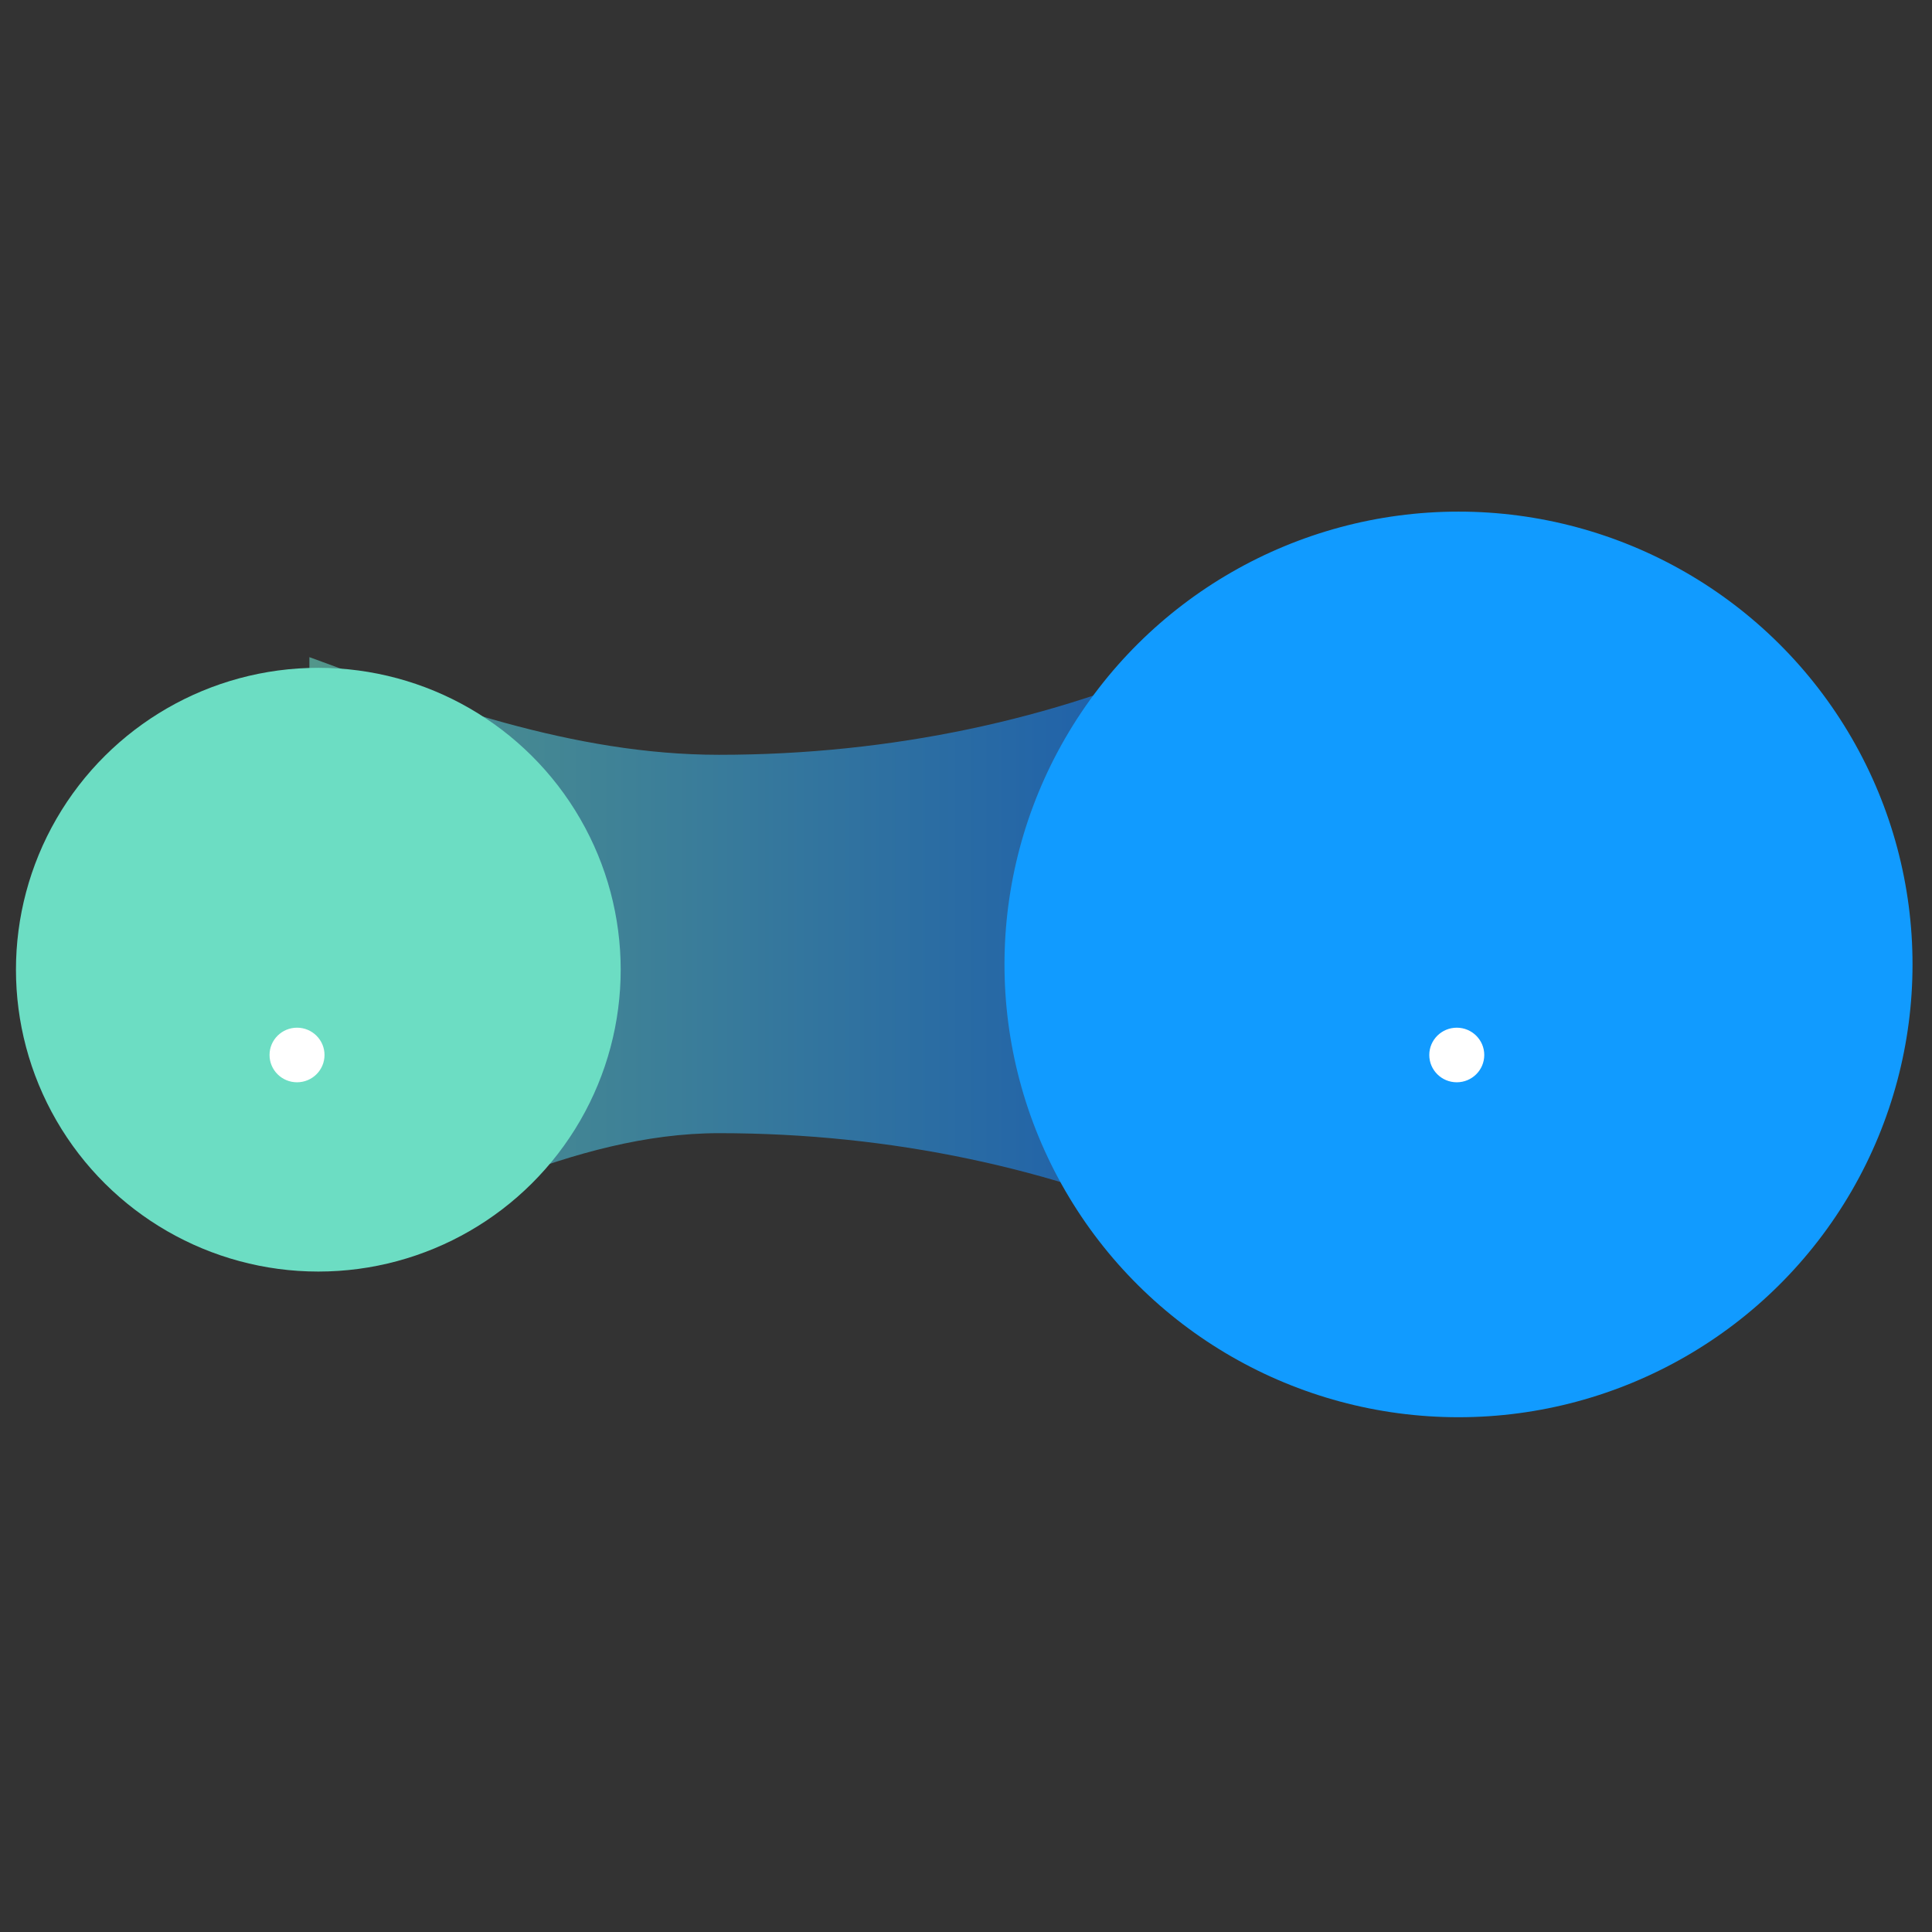 <?xml version="1.0" encoding="UTF-8" standalone="no"?>
<!DOCTYPE svg PUBLIC "-//W3C//DTD SVG 1.1//EN" "http://www.w3.org/Graphics/SVG/1.1/DTD/svg11.dtd">
<svg width="100%" height="100%" viewBox="0 0 80 80" version="1.1" xmlns="http://www.w3.org/2000/svg" xmlns:xlink="http://www.w3.org/1999/xlink" xml:space="preserve" xmlns:serif="http://www.serif.com/" style="fill-rule:evenodd;clip-rule:evenodd;stroke-linejoin:round;stroke-miterlimit:2;">
    <rect x="0" y="0" width="80" height="80" fill="#333333" stroke="none"/>
    <g transform="matrix(1,0,0,1,-599,-1056)">
        <g transform="matrix(1,0,0,1,2458.93,832.86)">
            <g transform="matrix(0.521,0,0,0.521,-2308.1,240.628)">
                <rect x="859.943" y="-33.506" width="153.506" height="153.506" style="fill:none;"/>
            </g>
            <g transform="matrix(1.68593e-17,0.275,-0.487,2.97967e-17,-2031.95,739.534)">
                <g>
                    <g>
                        <g transform="matrix(1.021,0,0,0.762,-37924.9,-3419.69)">
                            <path d="M35402.6,3989.71C35409.3,3975.91 35417,3960.39 35417,3944C35417,3924.65 35411.7,3906.52 35402.5,3891L35487.3,3891C35478.1,3906.53 35472.8,3924.65 35472.8,3944C35472.8,3960.39 35484.8,3975.91 35491.6,3989.71L35402.6,3989.71Z" style="fill:url(#_Linear1);"/>
                        </g>
                        <g transform="matrix(0.846,0,0,0.479,-31315,-2335.08)">
                            <circle cx="34967.4" cy="3878.59" r="80.592" style="fill:rgb(17,155,255);"/>
                        </g>
                        <g transform="matrix(0.564,0,0,0.319,-21453.4,-1617.56)">
                            <circle cx="34967.4" cy="3878.59" r="80.592" style="fill:rgb(108,221,195);"/>
                        </g>
                        <g transform="matrix(0.051,0,0,0.029,-3502.28,-589.567)">
                            <circle cx="34967.4" cy="3878.59" r="80.592" style="fill:white;"/>
                        </g>
                        <g transform="matrix(0.051,0,0,0.029,-3502.28,-490.958)">
                            <circle cx="34967.4" cy="3878.59" r="80.592" style="fill:white;"/>
                        </g>
                    </g>
                </g>
            </g>
        </g>
    </g>
    <defs>
        <linearGradient id="_Linear1" x1="0" y1="0" x2="1" y2="0" gradientUnits="userSpaceOnUse" gradientTransform="matrix(5.31956e-15,103.489,-86.875,6.33687e-15,35444,3891)"><stop offset="0" style="stop-color:rgb(11,120,255);stop-opacity:0.6"/><stop offset="1" style="stop-color:rgb(108,221,195);stop-opacity:0.6"/></linearGradient>
    </defs>
</svg>
